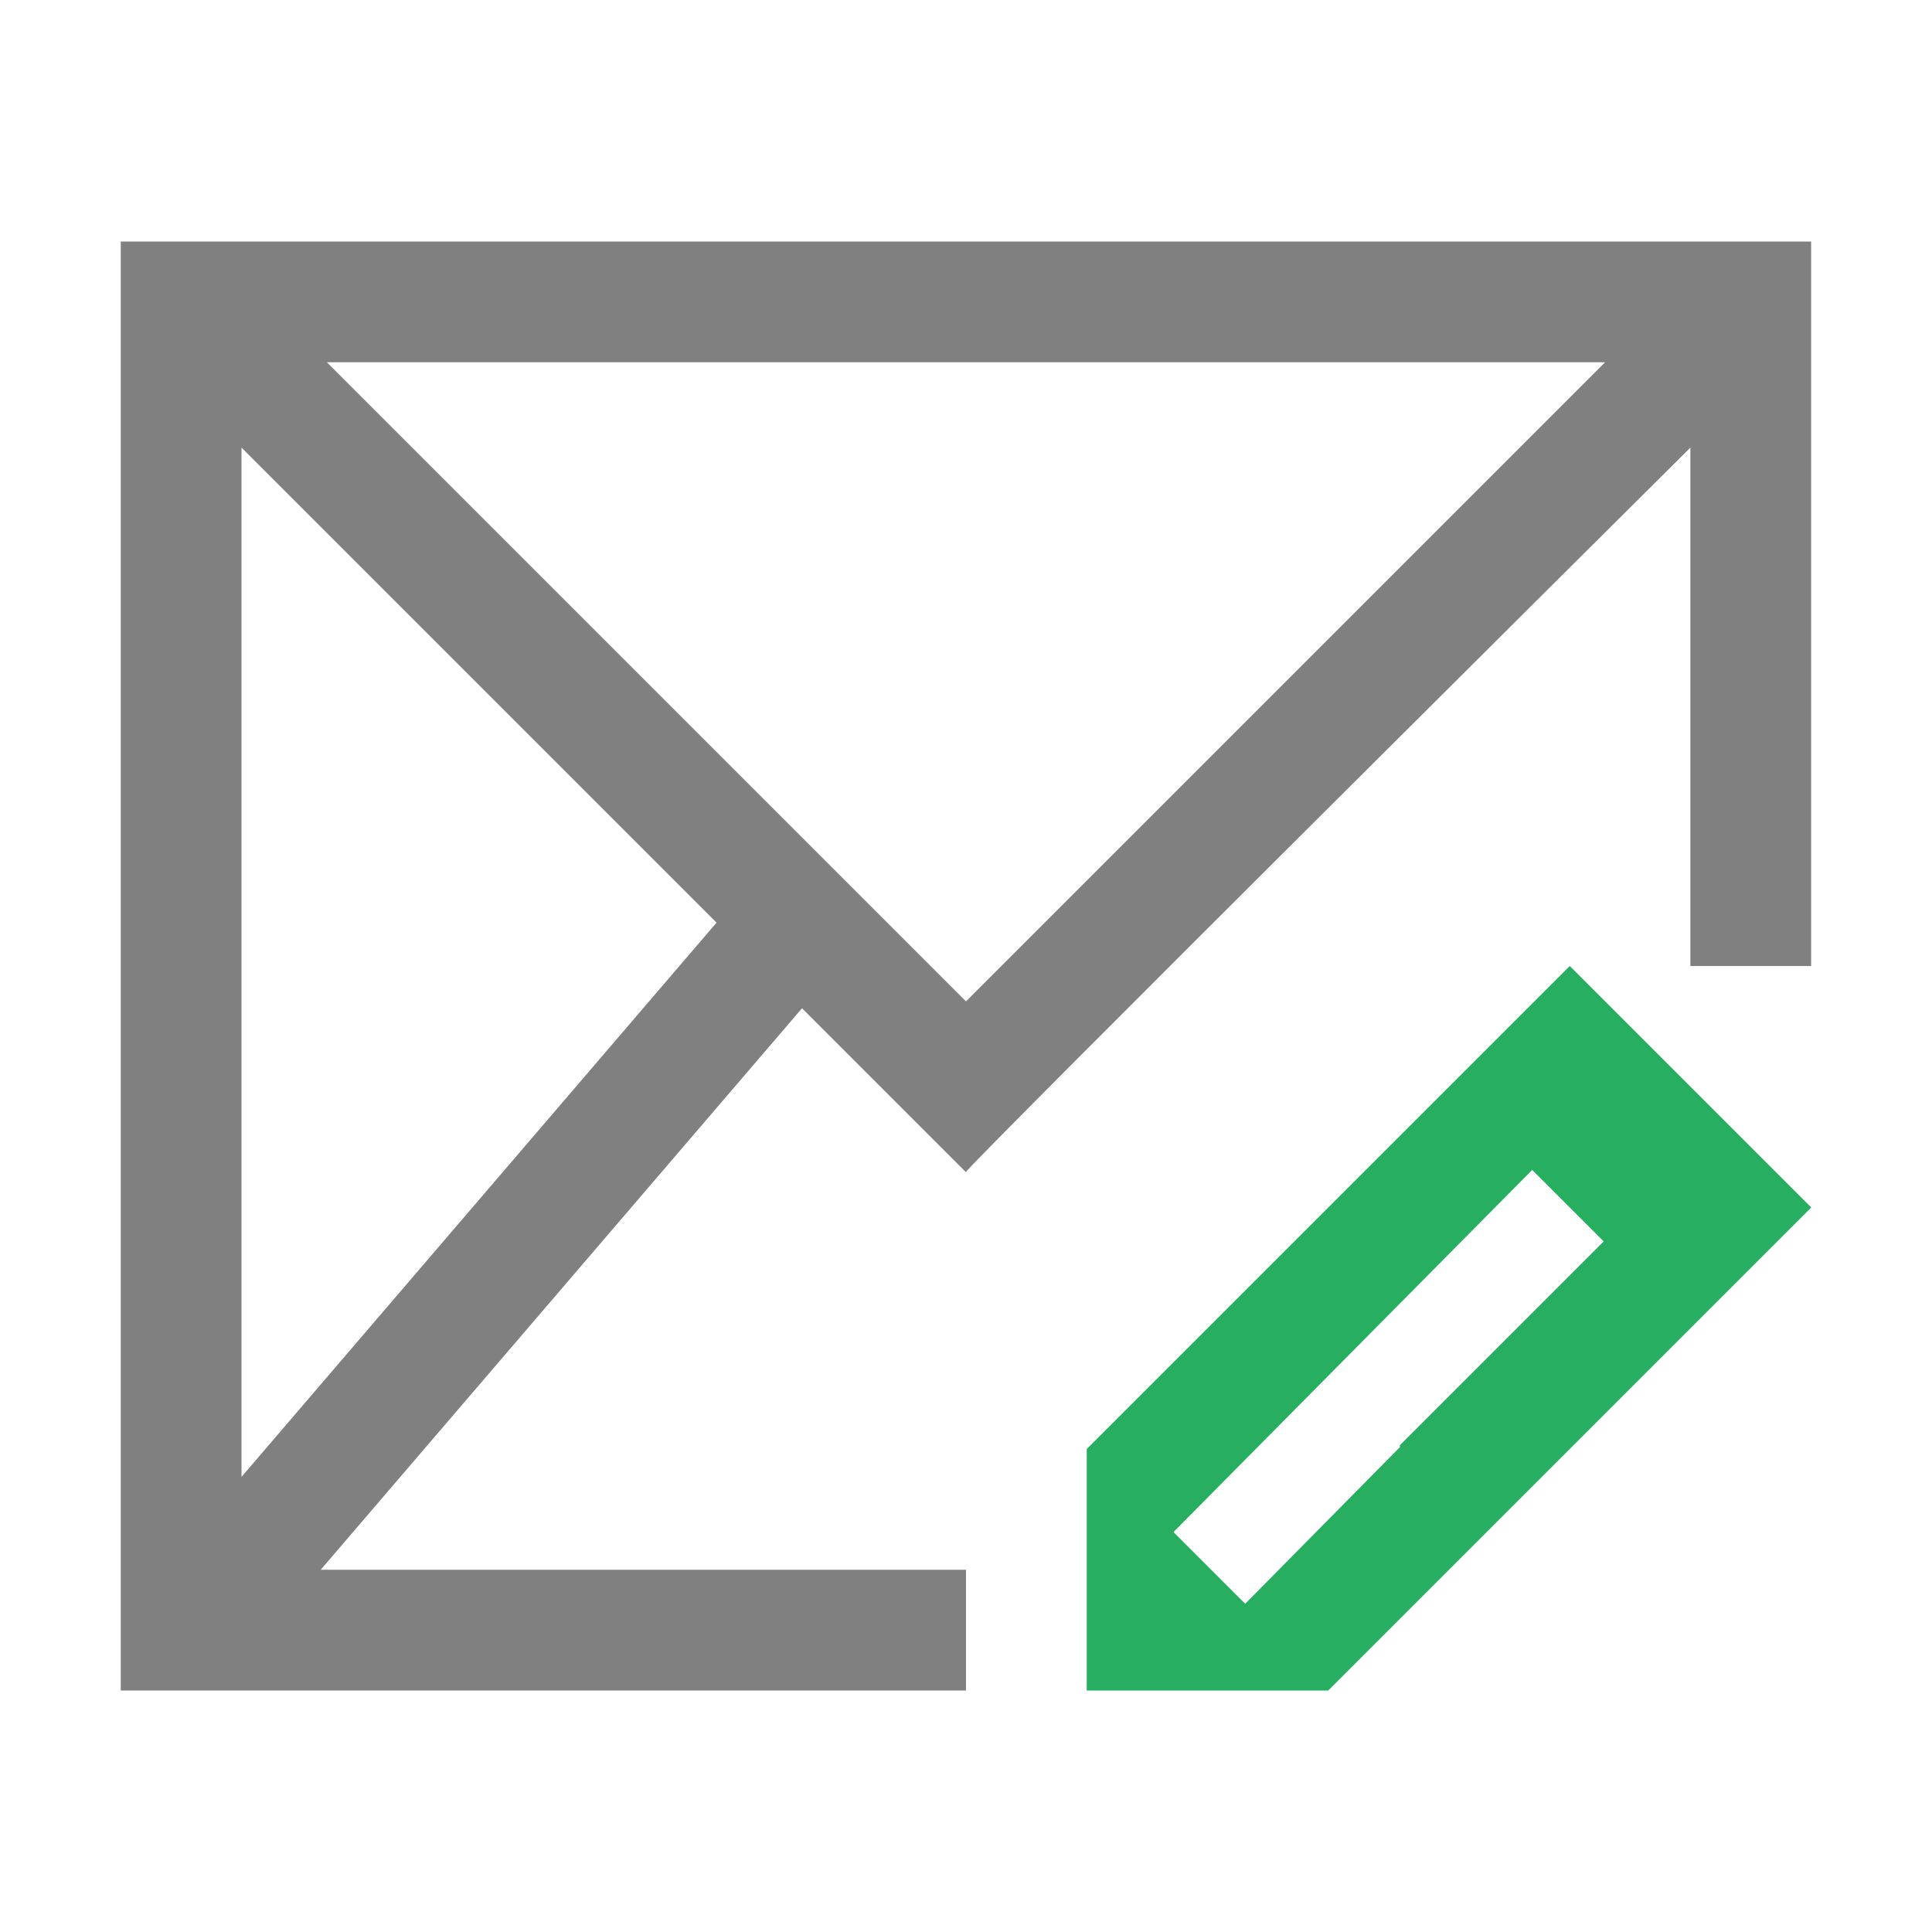<svg xmlns="http://www.w3.org/2000/svg" version="1.1" viewBox="0 0 16 16">
 <defs>
  <style id="current-color-scheme" type="text/css">
   .ColorScheme-Text { color:#808080; } .ColorScheme-PositiveText { color:#27ae60; }
  </style>
 </defs>
 <path class="ColorScheme-Text" d="M 1,2 V 14 H 8 V 13 H 2.656 L 6.642,8.35 7.999,9.707 C 7.986,9.683 13.999,3.707 13.999,3.707 V 8 H 14.999 V 2 Z M 2.707,3 H 13.293 L 8,8.293 Z M 2,3.707 5.934,7.641 2,12.231 Z" style="fill:currentColor"/>
 <path class="ColorScheme-PositiveText" d="M 13,8 9,12 V 14 H 11 L 15,10 Z M 12.689,9.689 13.281,10.281 11.593,11.969 V 11.985 L 10.312,13.282 9.718,12.688 Z" style="fill:currentColor"/>
</svg>
